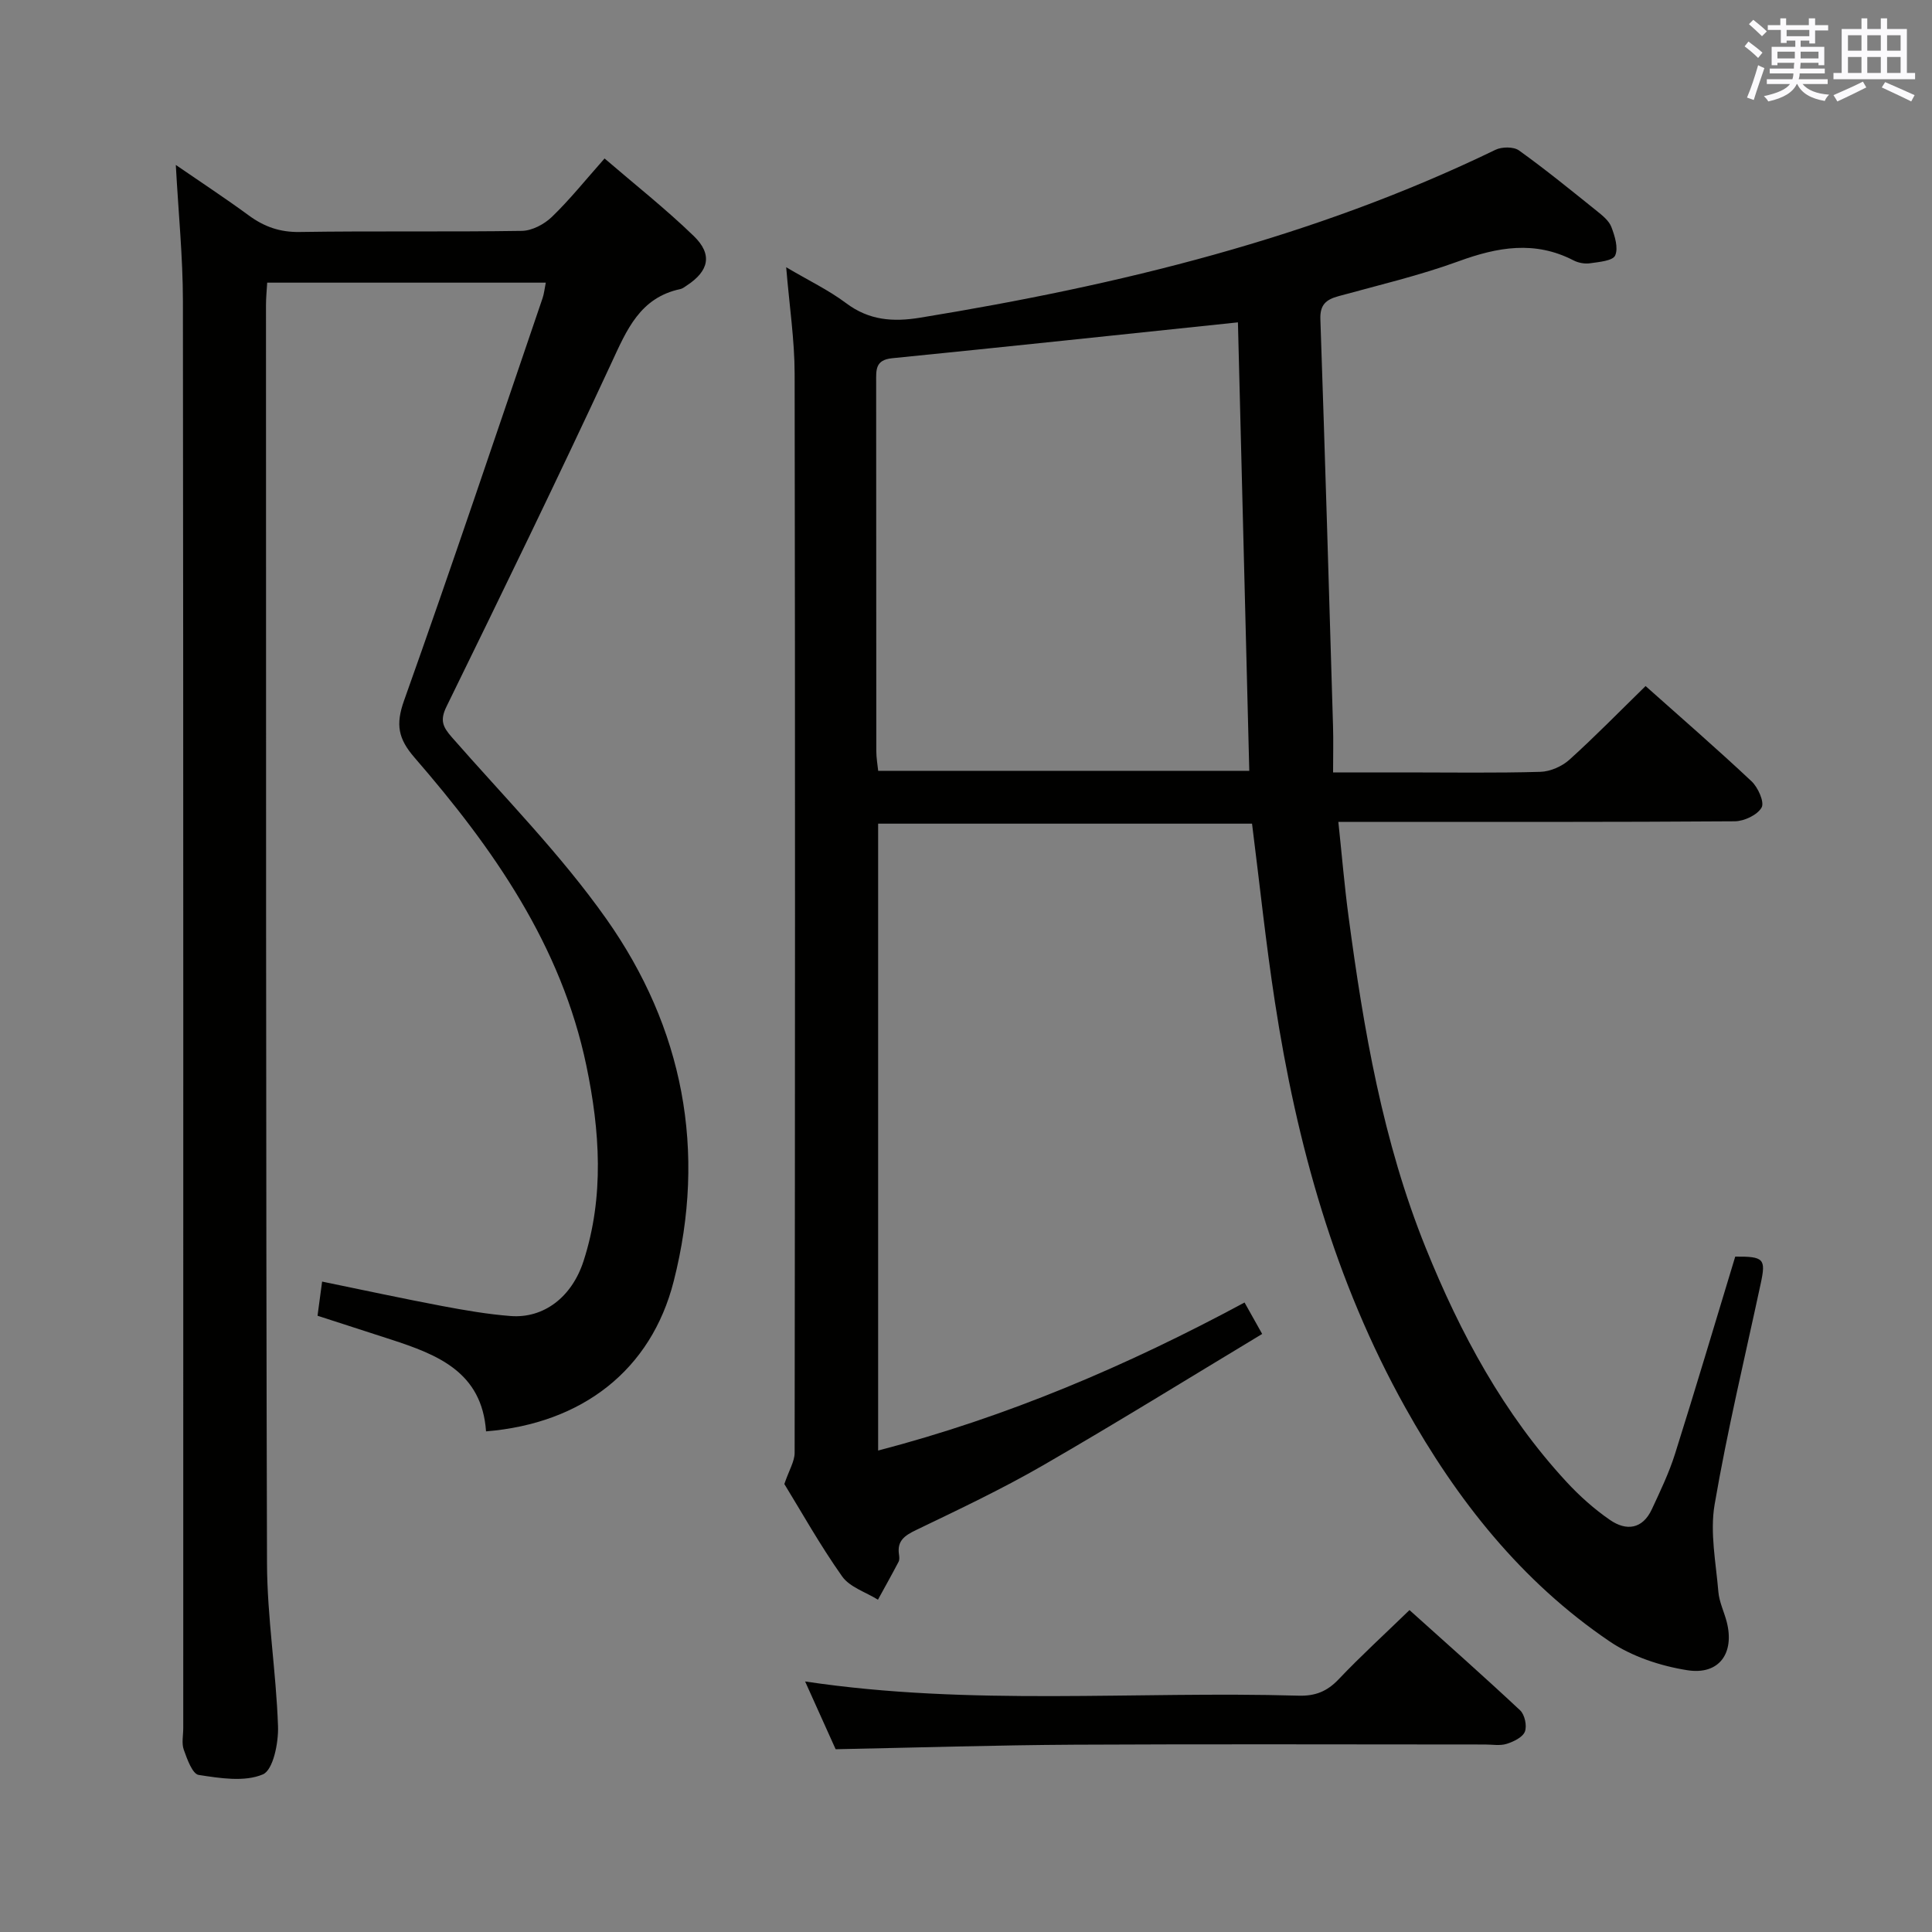 <svg enable-background="new 0 0 400 400" viewBox="0 0 400 400" xmlns="http://www.w3.org/2000/svg"><rect x="0" y="0" width="400" height="400" fill="#808080" stroke="none"/><g fill="#010100"><path d="m257.67 269.67c1.2 2.14 2.16 3.84 3.65 6.51-15.28 9.2-30.23 18.47-45.47 27.26-8.48 4.89-17.36 9.09-26.19 13.34-2.39 1.15-3.97 2.24-3.53 5.09.07.48.12 1.08-.09 1.48-1.38 2.64-2.84 5.24-4.27 7.85-2.52-1.57-5.84-2.59-7.42-4.83-4.59-6.49-8.48-13.46-11.96-19.12 1.01-2.95 2.12-4.69 2.13-6.44.09-74.49.12-148.97 0-223.46-.01-6.94-1.07-13.87-1.75-22.02 4.65 2.75 8.78 4.72 12.37 7.41 4.77 3.59 9.71 3.96 15.39 3.03 41.12-6.72 81.33-16.46 119.08-34.75 1.33-.65 3.76-.67 4.87.12 5.54 3.97 10.83 8.29 16.15 12.56 1.16.93 2.49 2 2.99 3.3.71 1.87 1.48 4.34.78 5.9-.5 1.11-3.36 1.34-5.21 1.61-1.09.16-2.42-.09-3.41-.6-8-4.14-15.72-2.77-23.81.19-8.09 2.95-16.53 4.93-24.85 7.22-2.56.7-3.86 1.76-3.75 4.77.96 28.09 1.79 56.19 2.62 84.28.09 2.96.01 5.93.01 9.55h14.94c9.33 0 18.67.15 27.99-.12 2.04-.06 4.45-1.12 5.99-2.5 5.31-4.79 10.31-9.92 15.78-15.26 7.21 6.43 14.71 12.93 21.94 19.72 1.34 1.26 2.71 4.32 2.08 5.43-.87 1.54-3.6 2.83-5.55 2.85-25.16.18-50.32.12-75.48.12-1.97 0-3.94 0-6.6 0 .73 6.86 1.26 13.24 2.11 19.59 3.12 23.39 7.09 46.6 16 68.65 7.15 17.69 16.1 34.32 29.16 48.44 2.69 2.91 5.72 5.61 8.97 7.85 3.37 2.33 6.74 1.93 8.67-2.22 1.74-3.75 3.55-7.51 4.79-11.44 4.29-13.6 8.34-27.27 12.47-40.86 5.94-.05 6.38.46 5.28 5.57-3.27 15.24-6.92 30.42-9.55 45.77-.99 5.81.28 12.04.78 18.06.18 2.11 1.19 4.14 1.73 6.22 1.66 6.46-1.54 11.05-8.16 10.01-5.57-.88-11.46-2.83-16.08-5.96-18.27-12.38-31.65-29.32-42.31-48.43-14.61-26.17-22.48-54.58-27-84-1.87-12.12-3.14-24.33-4.73-36.88-25.54 0-51.28 0-77.41 0v129.79c26.67-6.96 51.46-17.51 75.86-30.65zm-1.37-202.93c-24.13 2.52-47.86 5.06-71.61 7.43-3.5.35-3.29 2.45-3.29 4.86.02 25.49.01 50.98.03 76.47 0 1.41.26 2.83.39 4.09h76.83c-.8-31.43-1.58-62.48-2.35-92.85z"/><path d="m100.63 296.35c-.85-12.3-10.06-15.89-19.69-19.02-4.88-1.59-9.76-3.16-15.2-4.92.3-2.21.59-4.38.95-7.07 8.62 1.77 16.67 3.51 24.76 5.04 4.73.89 9.49 1.72 14.28 2.09 6.82.52 12.67-3.88 15.1-11.42 4.31-13.37 3.37-26.98.57-40.42-5.19-24.9-19.31-45.02-35.57-63.77-3.39-3.91-3.95-6.83-2.18-11.8 9.86-27.67 19.19-55.52 28.68-83.32.31-.9.4-1.88.67-3.22-19.35 0-38.38 0-57.68 0-.1 1.68-.25 3.14-.25 4.6.02 86.83-.03 173.65.21 260.48.03 11.27 1.9 22.53 2.28 33.81.12 3.44-1.01 9.06-3.14 9.96-3.81 1.61-8.88.79-13.29.11-1.29-.2-2.39-3.28-3.08-5.22-.48-1.33-.11-2.97-.11-4.47 0-98.49.04-196.99-.07-295.48-.01-9.1-.93-18.21-1.47-28.16 5.22 3.59 10.25 6.89 15.09 10.44 3.2 2.35 6.45 3.51 10.56 3.44 15.33-.24 30.66.01 45.99-.23 2.12-.03 4.64-1.37 6.22-2.89 3.69-3.56 6.92-7.6 10.91-12.1 6.3 5.42 12.68 10.45 18.48 16.07 3.93 3.81 3.12 7.24-1.46 10.23-.42.27-.84.63-1.3.73-8.42 1.78-11.13 8.47-14.34 15.39-11.06 23.83-22.56 47.46-34.11 71.06-1.4 2.86-.76 4.21 1.11 6.35 10.84 12.38 22.52 24.21 31.97 37.59 15.93 22.56 20.85 48.03 13.96 75.05-4.66 18.32-18.88 29.44-38.85 31.07z"/><path d="m173.01 362.16c-1.92-4.26-4.02-8.93-6.32-14.03 34.3 5.14 68.29 1.96 102.17 2.94 3.46.1 5.9-.88 8.28-3.38 4.57-4.82 9.49-9.3 14.68-14.34 7.48 6.73 15.29 13.63 22.9 20.75.96.89 1.46 3.22.99 4.42-.47 1.18-2.35 2.08-3.78 2.53-1.37.43-2.97.13-4.47.13-28.33 0-56.67-.11-85 .04-16.28.09-32.55.6-49.45.94z"/></g><path d="m361.2 9.6.8-1c.9.7 1.9 1.4 2.9 2.3l-.9 1.1c-1-1-2-1.8-2.8-2.4zm.5 10.6c.9-2.1 1.6-4.3 2.3-6.7.4.2.8.4 1.3.6-.7 2.1-1.5 4.3-2.2 6.6zm.4-15.2.9-.9c1 .8 2 1.6 2.8 2.4l-1 1c-.9-.9-1.8-1.7-2.7-2.5zm12.5-1.2h1.2v1.4h2.7v1.1h-2.7v2.7h-1.2v-.6h-1.8v1.3h4.9v3.8h-1.2v-.5h-3.7c0 .4-.1.9-.1 1.2h5.1v1h-5.2c0 .5-.1.9-.2 1.2h6v1h-5.2c1.1 1.3 2.9 2 5.5 2.2-.4.4-.7.8-.9 1.3-2.9-.5-4.8-1.6-5.7-3.5h-.1c-.8 1.7-2.7 2.9-5.9 3.6-.2-.4-.6-.8-.9-1.1 2.8-.6 4.6-1.4 5.4-2.5h-4.8v-1h5.3c.1-.3.2-.7.2-1.2h-4.9v-1h5c0-.4 0-.8.1-1.2h-3.5v.5h-1.2v-3.8h4.9v-1.3h-1.8v.5h-1.2v-2.7h-2.7v-1h2.6v-1.4h1.2v1.4h4.7v-1.4zm-6.6 8.3h3.6c0-.4 0-.9 0-1.4h-3.6zm1.9-4.6h4.7v-1.3h-4.7zm6.6 3.2h-3.7v1.4h3.7z" fill="#fbfafc"/><path d="m385.3 3.8h1.3v2.2h2.8v-2.2h1.3v2.2h4.1v9.1h1.7v1.3h-16.9v-1.3h1.7v-9.1h4.1v-2.2zm.4 13.1.7 1.2c-1.8.9-3.8 1.9-6 2.9-.2-.4-.5-.8-.8-1.3 2.3-1 4.3-1.9 6.1-2.8zm-3.1-6.4h2.8v-3.2h-2.8zm0 4.6h2.8v-3.3h-2.8zm4-4.6h2.8v-3.2h-2.8zm0 4.6h2.8v-3.3h-2.8zm3.7 1.9c2.1.9 4.1 1.8 6.1 2.7l-.7 1.3c-2.2-1.1-4.2-2-6.1-2.9zm3.2-9.7h-2.8v3.2h2.8zm-2.8 7.8h2.8v-3.3h-2.8z" fill="#fbfafc"/></svg>